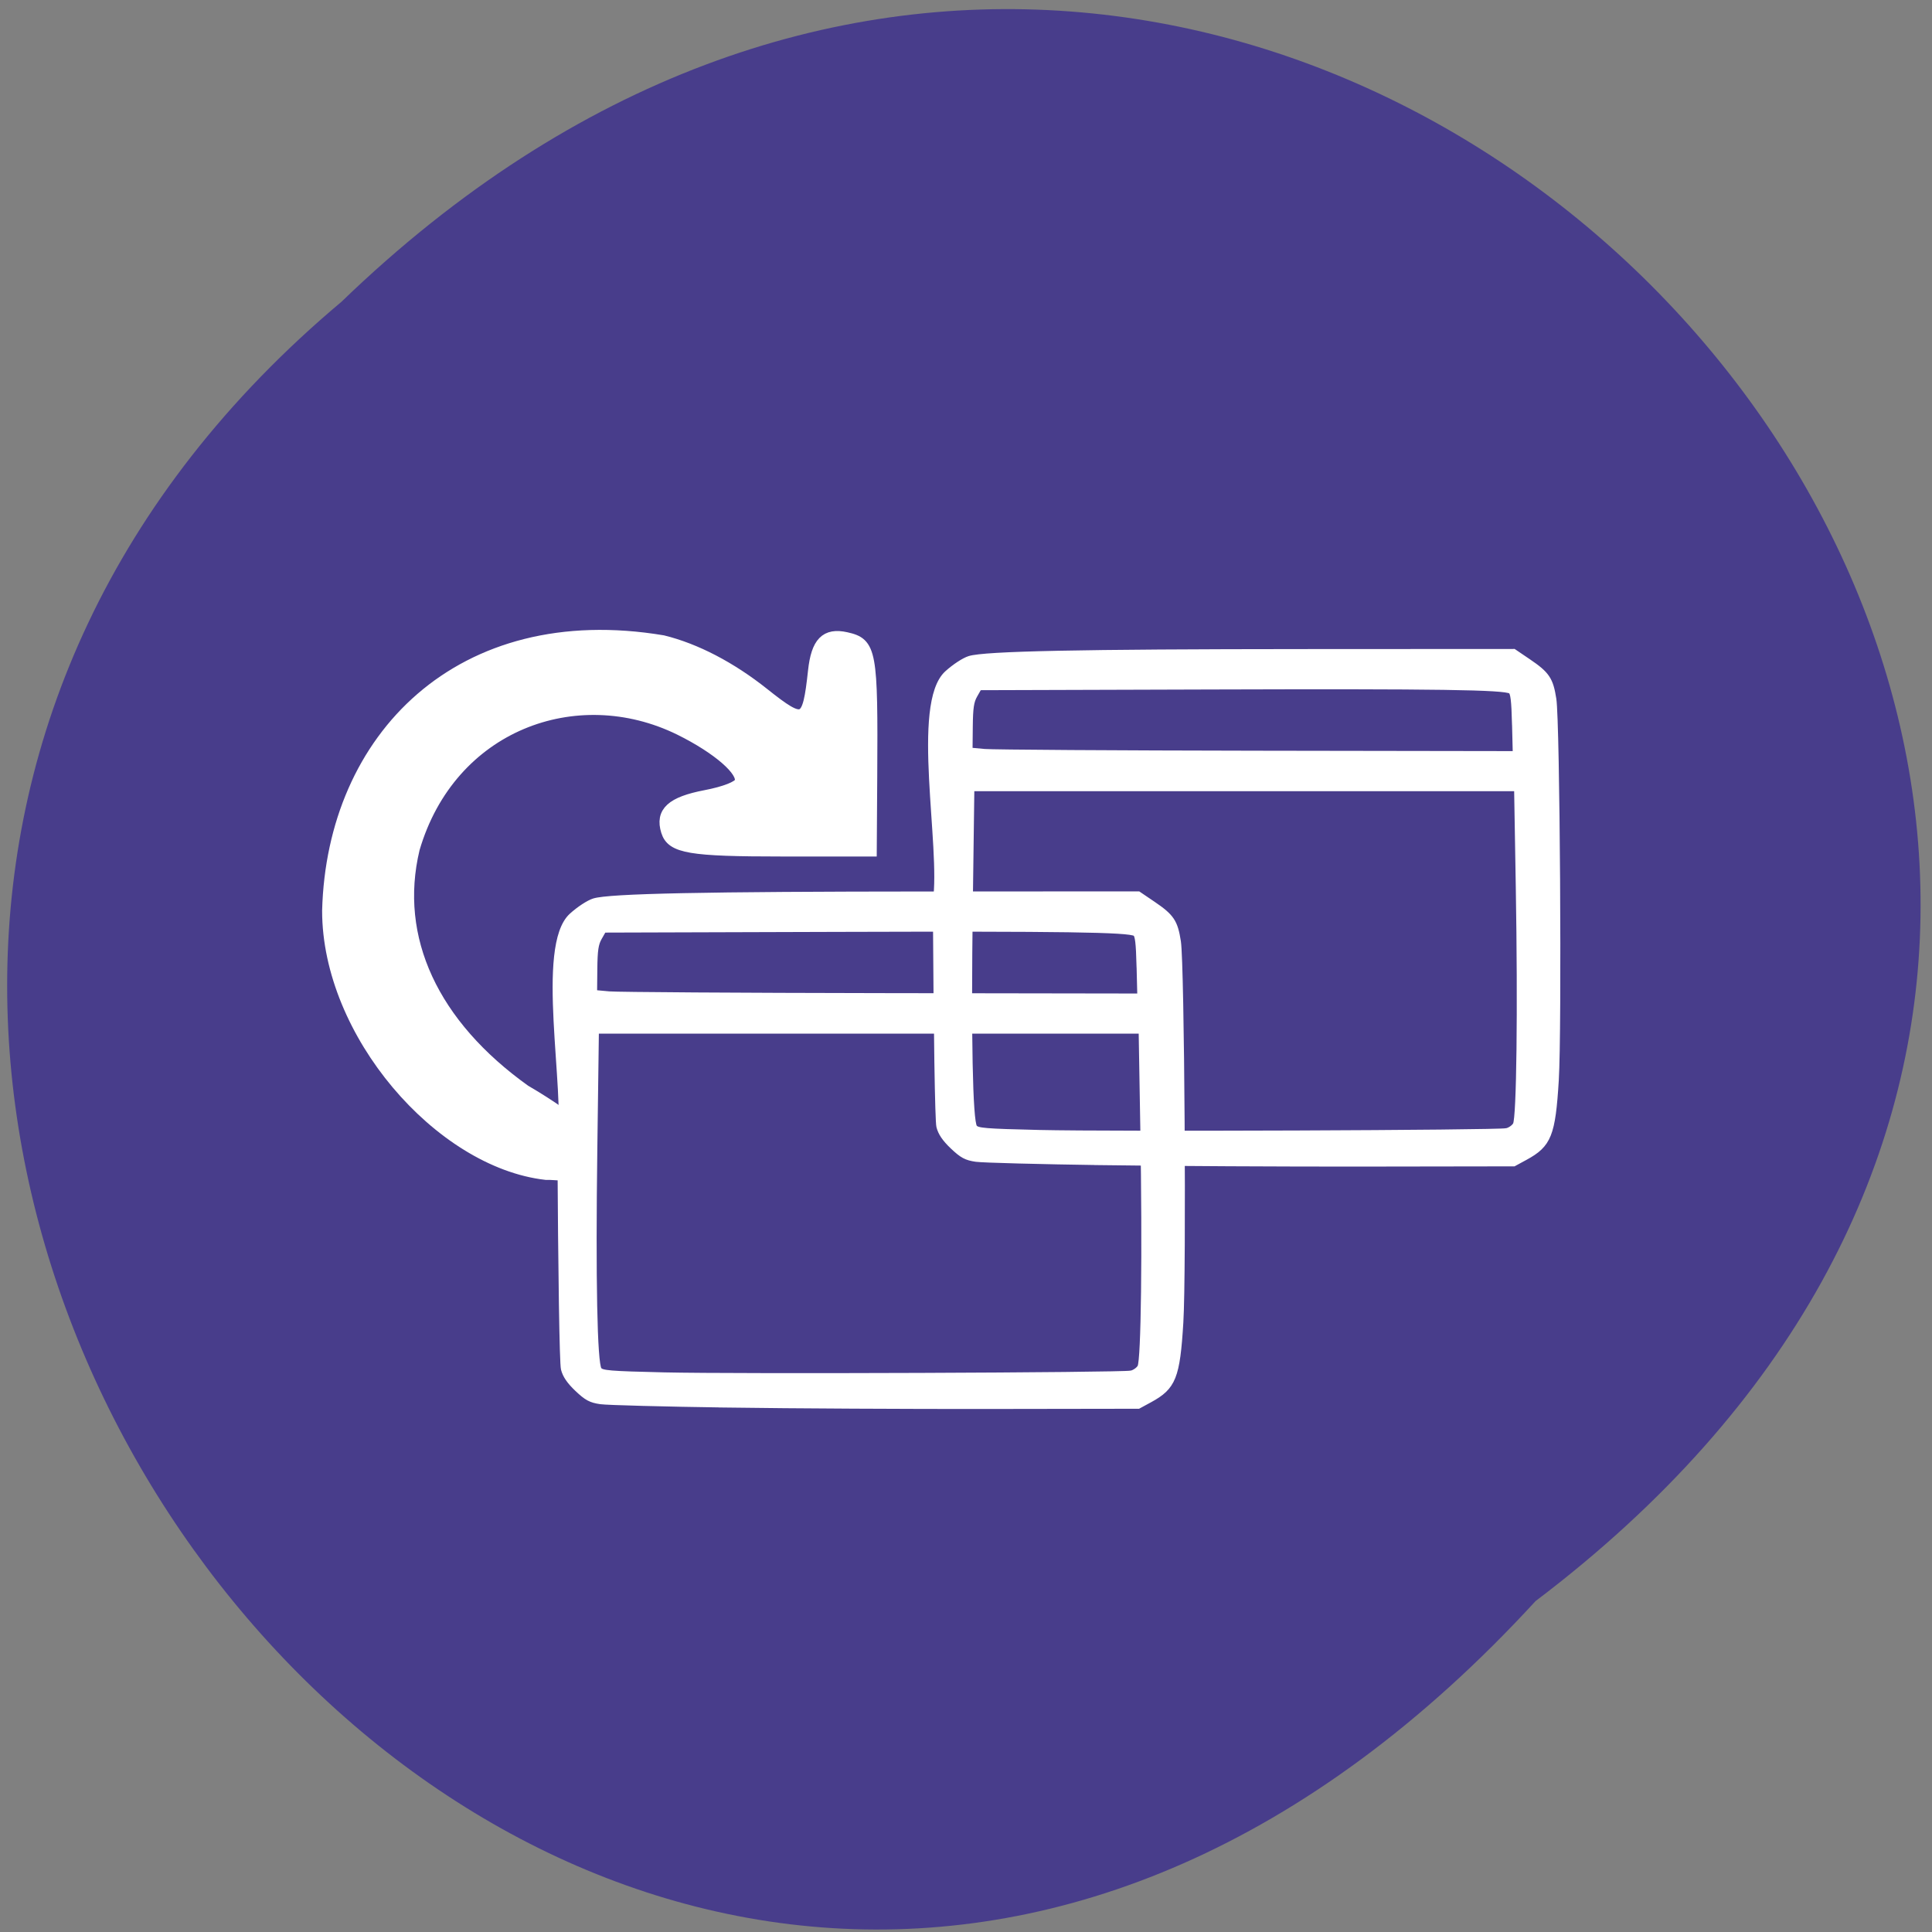 <svg xmlns="http://www.w3.org/2000/svg" xmlns:xlink="http://www.w3.org/1999/xlink" viewBox="0 0 256 256"><rect x="0" y="0" width="256" height="256" fill="#808080" stroke="none"/><defs><path d="m 245.46 129.52 l -97.89 -96.9 c -5.556 -5.502 -16.222 -11.873 -23.7 -14.16 l -39.518 -12.08 c -7.479 -2.286 -18.1 0.391 -23.599 5.948 l -13.441 13.578 c -5.5 5.559 -14.502 14.653 -20 20.21 l -13.44 13.579 c -5.5 5.558 -8.07 16.206 -5.706 23.658 l 12.483 39.39 c 2.363 7.456 8.843 18.06 14.399 23.556 l 97.89 96.9 c 5.558 5.502 14.605 5.455 20.1 -0.101 l 36.26 -36.63 c 5.504 -5.559 14.503 -14.651 20 -20.21 l 36.26 -36.629 c 5.502 -5.56 5.455 -14.606 -0.101 -20.11 z m -178.09 -50.74 c -7.198 0 -13.03 -5.835 -13.03 -13.03 0 -7.197 5.835 -13.03 13.03 -13.03 7.197 0 13.03 5.835 13.03 13.03 -0.001 7.198 -5.836 13.03 -13.03 13.03 z" id="0"/><use id="1" xlink:href="#0"/><clipPath id="2"><use xlink:href="#0"/></clipPath><clipPath clip-path="url(#2)"><use xlink:href="#1"/></clipPath><clipPath clip-path="url(#2)"><use xlink:href="#1"/></clipPath></defs><g fill="#483d8b" color="#000"><path d="M 212.32,840.15 C 342.21,945 152.05,1134.27 37.11,1013.36 -78.08,909.3 101.7,707.34 212.32,840.15 z" transform="matrix(0.99 0 0.088 -0.994 -80.66 1047.26)"/></g><g fill="#fff" stroke="#fff"><g stroke-width="0.699"><path d="m 96.49 186.16 c -8.424 -0.118 -16.03 -0.318 -16.905 -0.445 -1.319 -0.192 -1.844 -0.474 -3.098 -1.662 -1.053 -0.999 -1.601 -1.804 -1.813 -2.662 -0.188 -0.76 -0.367 -12.182 -0.47 -29.868 1.08 -7.13 -2.929 -26.11 1.534 -30.19 0.962 -0.878 2.251 -1.723 2.967 -1.945 2.065 -0.639 14.627 -0.898 44.36 -0.913 l 27.781 -0.014 l 1.928 1.307 c 2.478 1.679 2.946 2.377 3.351 4.999 0.474 3.065 0.734 43.728 0.323 50.47 -0.442 7.258 -0.961 8.557 -4.101 10.263 l -1.502 0.816 l -19.522 0.03 c -10.737 0.017 -26.415 -0.066 -34.839 -0.184 z m 53.39 -4.197 c 0.459 -0.103 0.993 -0.481 1.186 -0.841 0.486 -0.906 0.66 -15.201 0.383 -31.472 l -0.222 -13.04 h -36.11 h -36.11 l -0.207 15.552 c -0.233 17.436 -0.013 28.473 0.583 29.31 0.337 0.472 1.293 0.553 8.588 0.724 9.729 0.228 60.698 0.035 61.903 -0.235 z m 1.066 -53.979 c -0.075 -3.03 -0.202 -4.078 -0.52 -4.279 -0.854 -0.539 -9.594 -0.666 -39.657 -0.574 l -30.768 0.094 l -0.585 1.026 c -0.468 0.821 -0.592 1.653 -0.617 4.155 l -0.032 3.128 l 1.952 0.178 c 1.074 0.098 17.336 0.202 36.14 0.231 l 34.19 0.053 l -0.099 -4.01 z"/><path d="m 146.24 154.04 c -8.424 -0.118 -16.03 -0.318 -16.905 -0.445 -1.319 -0.192 -1.844 -0.474 -3.098 -1.662 -1.053 -0.998 -1.601 -1.804 -1.813 -2.662 -0.188 -0.76 -0.367 -12.182 -0.47 -29.868 1.08 -7.13 -2.929 -26.11 1.534 -30.19 0.962 -0.878 2.251 -1.723 2.967 -1.945 2.065 -0.639 14.627 -0.898 44.36 -0.913 l 27.781 -0.014 l 1.928 1.307 c 2.478 1.679 2.946 2.377 3.351 4.999 0.474 3.065 0.734 43.728 0.323 50.47 -0.442 7.258 -0.961 8.557 -4.101 10.263 l -1.502 0.816 l -19.522 0.03 c -10.737 0.017 -26.415 -0.066 -34.839 -0.184 z m 53.39 -4.197 c 0.459 -0.103 0.993 -0.481 1.186 -0.841 0.486 -0.906 0.66 -15.201 0.383 -31.472 l -0.222 -13.04 h -36.11 h -36.11 l -0.207 15.552 c -0.233 17.436 -0.013 28.473 0.583 29.31 0.337 0.472 1.293 0.553 8.587 0.724 9.729 0.228 60.698 0.035 61.903 -0.235 z m 1.066 -53.979 c -0.075 -3.03 -0.202 -4.078 -0.52 -4.279 -0.854 -0.539 -9.594 -0.666 -39.657 -0.574 l -30.768 0.094 l -0.585 1.026 c -0.468 0.821 -0.591 1.653 -0.617 4.155 l -0.032 3.128 l 1.952 0.178 c 1.074 0.098 17.336 0.202 36.14 0.231 l 34.19 0.053 l -0.099 -4.01 z"/></g><path d="m 76.75 155.14 c 1.11 -1.164 1.027 -3.97 -0.168 -5.705 -0.541 -0.785 -3.695 -3.01 -7.01 -4.934 c -12.165 -8.679 -17.568 -20.12 -14.712 -32.04 4.791 -16.377 21.497 -22.521 35.2 -15.804 c 5.066 2.5 8.566 5.549 8.02 6.988 -0.227 0.602 -2.029 1.309 -4.591 1.801 -4.494 0.862 -5.927 2.172 -5.139 4.697 0.684 2.191 3.058 2.592 15.362 2.592 h 11.707 l 0.063 -9.79 c 0.108 -16.706 -0.072 -17.692 -3.36 -18.427 -2.7 -0.603 -3.889 0.612 -4.3 4.396 -0.769 7.07 -1.226 7.276 -6.655 2.958 c -4.34 -3.452 -8.997 -5.875 -13.337 -6.94 -26.827 -4.486 -43.796 12.829 -44.39 35.748 c 0 16.186 14.817 33.29 28.895 34.905 1.314 -0.048 3.497 0.437 4.406 -0.444 z" stroke-width="1.514"/></g></svg>